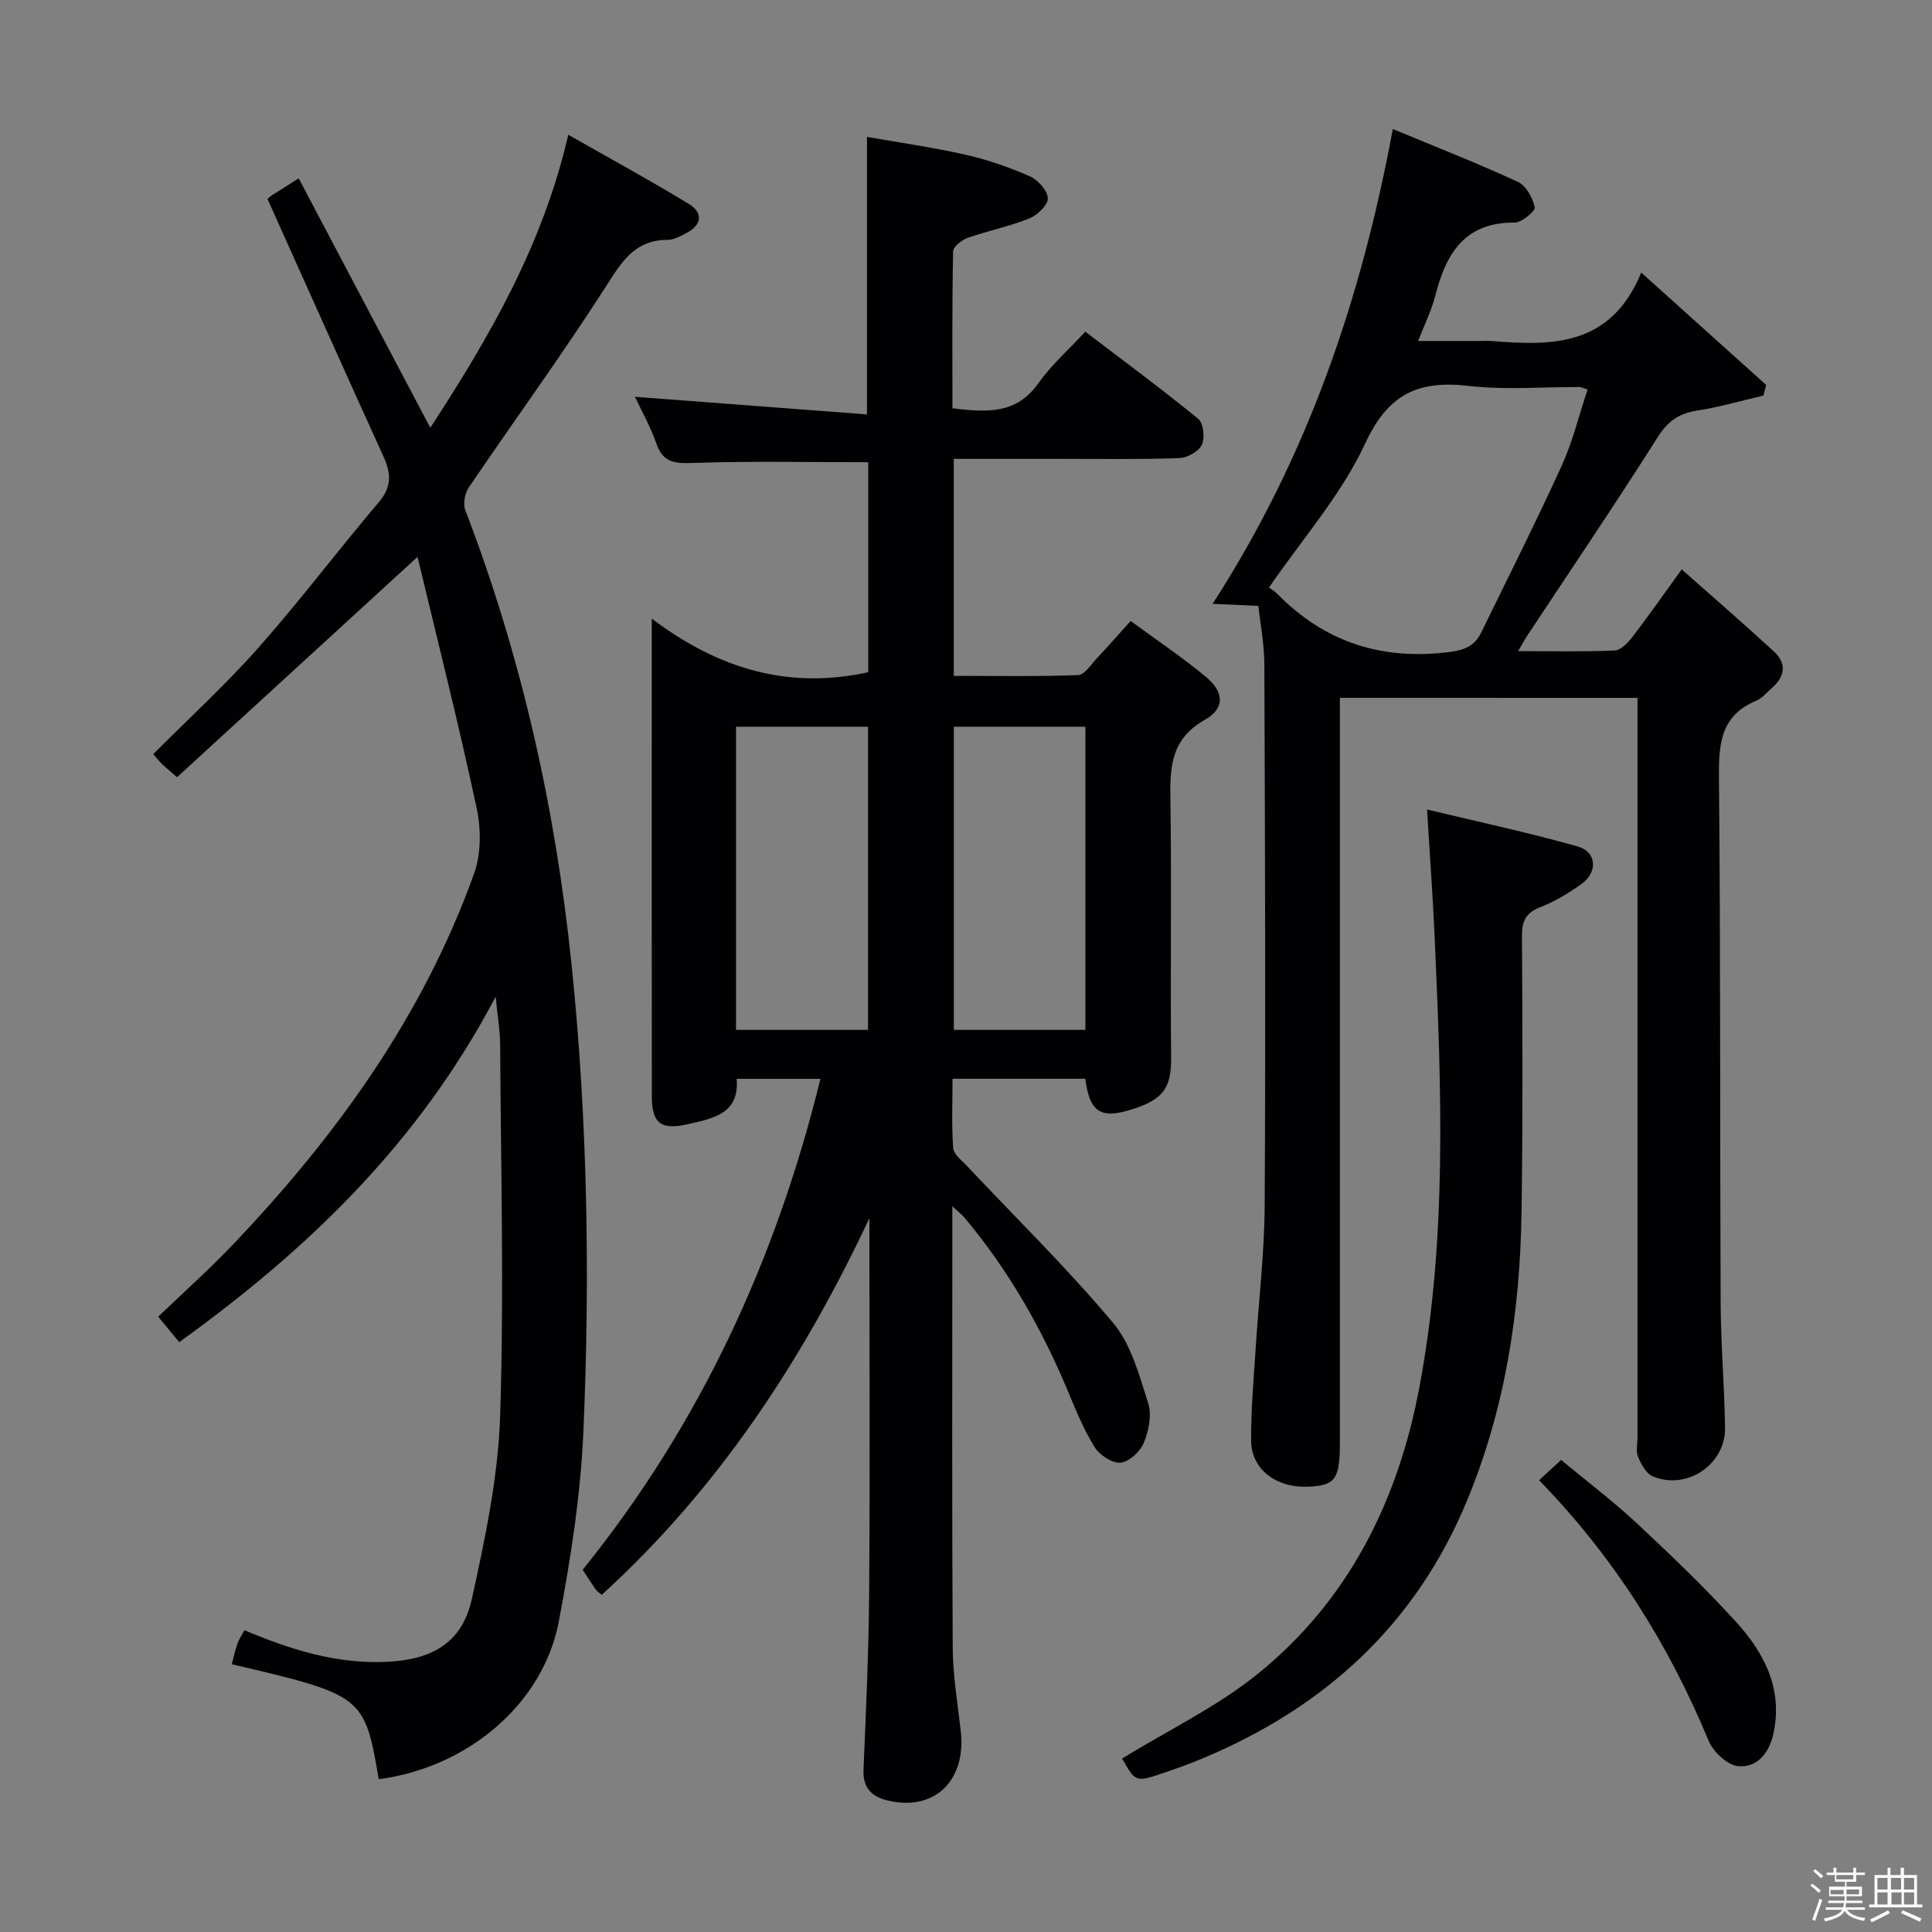 <svg enable-background="new 0 0 400 400" viewBox="0 0 400 400" xmlns="http://www.w3.org/2000/svg"><rect x="0" y="0" width="400" height="400" fill="#808080" stroke="none"/><path d="m374.8 390.4.4-.4c.7.5 1.3 1 1.8 1.4l-.5.5c-.5-.6-1.1-1.1-1.7-1.5zm1 7.3-.6-.3c.5-1.4 1.1-2.8 1.5-4.3.2.1.4.2.6.3-.5 1.3-1 2.8-1.5 4.3zm-.4-10.3.4-.4c.4.3 1 .8 1.7 1.4l-.5.5c-.4-.5-1-1-1.6-1.5zm2.5.3h1.7v-1h.6v1h3.5v-1h.6v1h1.8v.5h-1.8v1.4h-2v1h3.2v2h-3.2v.9h3.3v.5h-3.4c0 .3-.1.6-.1.9h4v.5h-3.7c.7.9 1.9 1.5 3.8 1.7-.1.2-.2.4-.3.6-2.1-.4-3.5-1.1-4-2.1-.4 1-1.8 1.7-4 2.2-.1-.2-.2-.4-.3-.6 2.1-.4 3.4-1 3.8-1.8h-3.4v-.5h3.6c.1-.3.1-.6.2-.9h-3.3v-.5h3.4c0-.3 0-.6 0-.9h-3.2v-2h3.3v-1h-2.1v-1.4h-1.7v-.5zm1.1 3.5v1h2.7c0-.3 0-.4 0-.4 0-.1 0-.2 0-.2 0-.1 0-.2 0-.3h-2.7zm1.2-3v.9h3.5v-.9zm4.7 3h-2.6v.6.4h2.6z" fill="#fcfbfa"/><path d="m393.6 386.7h.6v1.5h2.7v6.1h1.1v.6h-11v-.6h1.1v-6.1h2.7v-1.5h.6v1.5h2.1v-1.5zm-2.7 8.8.4.6c-1.2.6-2.5 1.3-3.8 1.9-.1-.2-.2-.4-.3-.6 1.2-.6 2.5-1.2 3.7-1.9zm-2.2-6.7v2.4h2.1v-2.4zm0 3v2.5h2.1v-2.5zm2.8-3v2.4h2.1v-2.4zm.1 3v2.5h2.1v-2.5h-2.2zm5.9 6.1c-1.4-.7-2.7-1.3-3.9-1.8l.3-.6c1.5.6 2.7 1.2 3.9 1.7zm-1.2-9.1h-2.1v2.4h2.1zm-2.1 3v2.5h2.1v-2.5z" fill="#fcfbfa"/><g fill="#010104"><path d="m180 252.21c-13.85 29.47-31.31 56.03-55.41 77.97-.52-.44-.98-.7-1.25-1.09-.86-1.22-1.65-2.48-2.7-4.09 24.15-29.93 39.97-63.96 49.22-101.64-5.92 0-11.35 0-17.35 0 .65 7.26-4.94 8.22-10.19 9.41-5.55 1.25-7.37-.24-7.37-5.92-.02-28.32-.01-56.65-.01-84.98 0-4.11 0-8.22 0-13.79 13.86 10.47 28.38 14.7 44.82 11.1 0-14.26 0-28.86 0-43.48-12.08 0-24.16-.26-36.21.15-3.8.13-6.26 0-7.66-4.03-1.24-3.58-3.15-6.93-4.43-9.67 15.78 1.2 31.76 2.42 48.04 3.65 0-19.56 0-37.94 0-57.46 6.74 1.19 13.69 2.17 20.51 3.72 4.51 1.02 8.96 2.58 13.2 4.44 1.68.74 3.66 2.93 3.73 4.54.06 1.38-2.15 3.51-3.82 4.18-4.12 1.66-8.55 2.54-12.76 4.02-1.23.44-3.01 1.83-3.03 2.81-.22 10.78-.14 21.56-.14 32.48 7.09.86 13.24 1.28 17.8-5.19 2.66-3.77 6.22-6.9 9.71-10.67 8.26 6.3 15.97 11.98 23.38 18.05 1.09.89 1.42 3.97.74 5.39-.65 1.38-3.02 2.68-4.68 2.73-8.17.31-16.34.16-24.5.16-7.29 0-14.59 0-22.17 0v44.93c8.59 0 17.18.16 25.75-.16 1.35-.05 2.68-2.22 3.91-3.52 2.17-2.29 4.24-4.67 6.96-7.68 5.23 3.84 10.57 7.42 15.51 11.5 3.82 3.15 4.1 6.56-.14 8.95-7.4 4.18-7.23 10.38-7.13 17.35.25 17.49-.04 34.99.14 52.48.07 6.53-1.67 8.86-8.49 10.95-6.23 1.9-8.42.3-9.28-6.46-8.9 0-17.83 0-27.49 0 0 4.84-.21 9.62.14 14.36.1 1.32 1.81 2.58 2.9 3.75 10.13 10.77 20.74 21.15 30.22 32.46 3.75 4.47 5.42 10.88 7.26 16.65.78 2.43.09 5.73-.94 8.21-.74 1.8-3.05 3.9-4.82 4.06-1.72.15-4.32-1.58-5.34-3.22-2.26-3.64-3.91-7.7-5.57-11.68-5.42-12.98-12.33-25.06-21.4-35.86-.48-.57-1.09-1.03-2.49-2.32v5.77c0 28.49-.09 56.98.08 85.47.03 5.79.99 11.58 1.66 17.36 1.18 10.19-5.28 16.59-14.77 14.51-3.47-.76-5.54-2.48-5.36-6.51.53-12.3 1.08-24.61 1.17-36.92.18-24.16.05-48.32.05-72.48 0-1.59 0-3.16 0-4.74zm-27.61-101.75v62.77h27.33c0-21.08 0-41.81 0-62.77-9.17 0-18.05 0-27.33 0zm45.09 0v62.77h27.24c0-21.09 0-41.81 0-62.77-9.17 0-18.05 0-27.24 0z"/><path d="m277.41 144.48v6.78 147.47c0 7.53-.96 8.84-6.59 9.07-6.62.27-11.74-3.59-11.79-9.53-.05-6.31.53-12.62.93-18.92.62-9.95 1.83-19.89 1.88-29.84.2-37.32.07-74.65-.07-111.98-.02-4.26-.86-8.53-1.24-12.09-3.11-.14-5.66-.25-9.47-.42 19.87-30.81 30.82-63.43 37.31-98.31 8.8 3.66 17.45 7.05 25.88 10.94 1.7.78 3.08 3.3 3.5 5.26.17.77-2.69 3.18-4.15 3.17-10.46-.08-14.27 6.55-16.47 15.25-.72 2.85-2.08 5.54-3.52 9.27h12.3c1 0 2.01-.07 3 .01 12.48 1.01 24.6 1.13 30.89-14.18 9.34 8.4 17.61 15.84 25.88 23.28-.2.73-.39 1.46-.59 2.19-4.57 1.06-9.1 2.39-13.73 3.11-3.72.58-6.02 2.15-8.12 5.45-8.8 13.89-18.03 27.52-27.1 41.24-.51.78-.95 1.6-1.83 3.11 7.14 0 13.57.15 19.99-.13 1.28-.06 2.74-1.6 3.67-2.8 3.24-4.21 6.28-8.57 10.21-14 6.55 5.81 12.89 11.31 19.08 16.99 2.79 2.57 2.26 5.29-.51 7.66-1.01.87-1.91 2.03-3.08 2.52-7.53 3.1-7.85 9.12-7.78 16.19.35 36.16.19 72.32.35 108.48.04 8.64.79 17.28.91 25.93.1 7.6-7.99 12.99-15 9.99-1.36-.58-2.37-2.51-3.01-4.04-.48-1.13-.11-2.63-.11-3.96 0-48.99 0-97.98 0-146.97 0-1.96 0-3.92 0-6.18-20.58-.01-40.68-.01-61.62-.01zm-14.68-22.84c.25.19 1.09.68 1.75 1.35 9.86 10.01 21.68 13.78 35.63 12 3.25-.41 5.24-1.32 6.57-4.06 5.59-11.47 11.35-22.87 16.64-34.48 2.3-5.04 3.61-10.52 5.37-15.8-1.01-.33-1.33-.52-1.64-.52-7.65-.03-15.39.64-22.94-.23-10.35-1.19-16.64 1.53-21.42 11.83-4.92 10.65-13.04 19.82-19.96 29.91z"/><path d="m55.37 41.17c.34-.28.58-.51.85-.69 1.68-1.07 3.37-2.13 5.62-3.56 8.99 17.03 17.94 33.99 27.25 51.65 12.29-18.88 23.28-37.8 28.57-60.67 8.65 4.93 16.94 9.43 24.98 14.34 3.04 1.86 2.66 4.4-.64 6.07-1.18.59-2.48 1.35-3.72 1.35-7.08-.03-9.75 4.87-13.11 10.09-8.98 13.96-18.77 27.4-28.09 41.14-.82 1.21-1.26 3.39-.76 4.68 11.61 30.27 18.63 61.57 21.98 93.79 3.35 32.21 3.87 64.49 2.5 96.78-.56 13.22-2.63 26.47-5.09 39.5-3.23 17.14-18.89 30.33-37.3 32.72-2.92-17.2-3.2-17.43-30.42-23.8.38-1.42.68-2.86 1.16-4.24.32-.91.89-1.73 1.45-2.8 9.5 3.99 19.05 7.04 29.5 6.54 9.44-.45 15.61-3.94 17.62-13.12 2.73-12.45 5.42-25.15 5.83-37.82.83-25.59.14-51.24 0-76.86-.01-2.76-.5-5.52-.93-9.92-15.93 30.32-38.87 52.35-65.51 71.53-1.24-1.49-2.47-2.99-4.36-5.26 5.25-5.04 10.57-9.78 15.47-14.93 21.42-22.5 39.37-47.33 49.94-76.83 1.46-4.08 1.45-9.21.53-13.52-3.71-17.32-8.04-34.51-12.17-51.74-.06-.25-.47-.42-.19-.19-16.56 15.18-33.06 30.29-49.67 45.51-1.72-1.5-2.46-2.09-3.14-2.76-.57-.56-1.07-1.2-1.79-2.02 7.4-7.43 15.03-14.4 21.84-22.1 8.59-9.71 16.4-20.11 24.81-29.99 2.74-3.21 2.63-5.97 1.03-9.49-8.04-17.66-15.96-35.41-24.04-53.38z"/><path d="m232.32 364.08c9.61-5.9 19.65-10.71 28.08-17.52 18.74-15.14 28.98-35.67 33.42-59.08 5.84-30.83 4.61-61.95 3.23-93.05-.37-8.46-1-16.91-1.59-26.83 10.47 2.52 20.91 4.75 31.16 7.64 3.94 1.11 4.25 5.28.86 7.74-2.67 1.94-5.61 3.67-8.67 4.88-3.02 1.19-3.72 2.98-3.7 6.03.1 19 .19 38-.09 56.99-.3 20.57-3.34 40.64-11.3 59.84-10.69 25.77-29.6 42.89-54.98 53.44-2.6 1.08-5.26 2.04-7.93 2.94-5.7 1.92-5.71 1.89-8.49-3.02z"/><path d="m318.65 306.46c1.71-1.57 2.91-2.67 4.56-4.19 5.34 4.43 10.77 8.53 15.71 13.14 7.05 6.58 14.04 13.27 20.52 20.4 5.83 6.41 9.73 13.84 7.73 23.09-.88 4.07-3.37 7.13-7.32 6.76-2.23-.21-5.16-2.98-6.12-5.29-8.29-20.03-19.64-38.04-35.08-53.91z"/></g></svg>